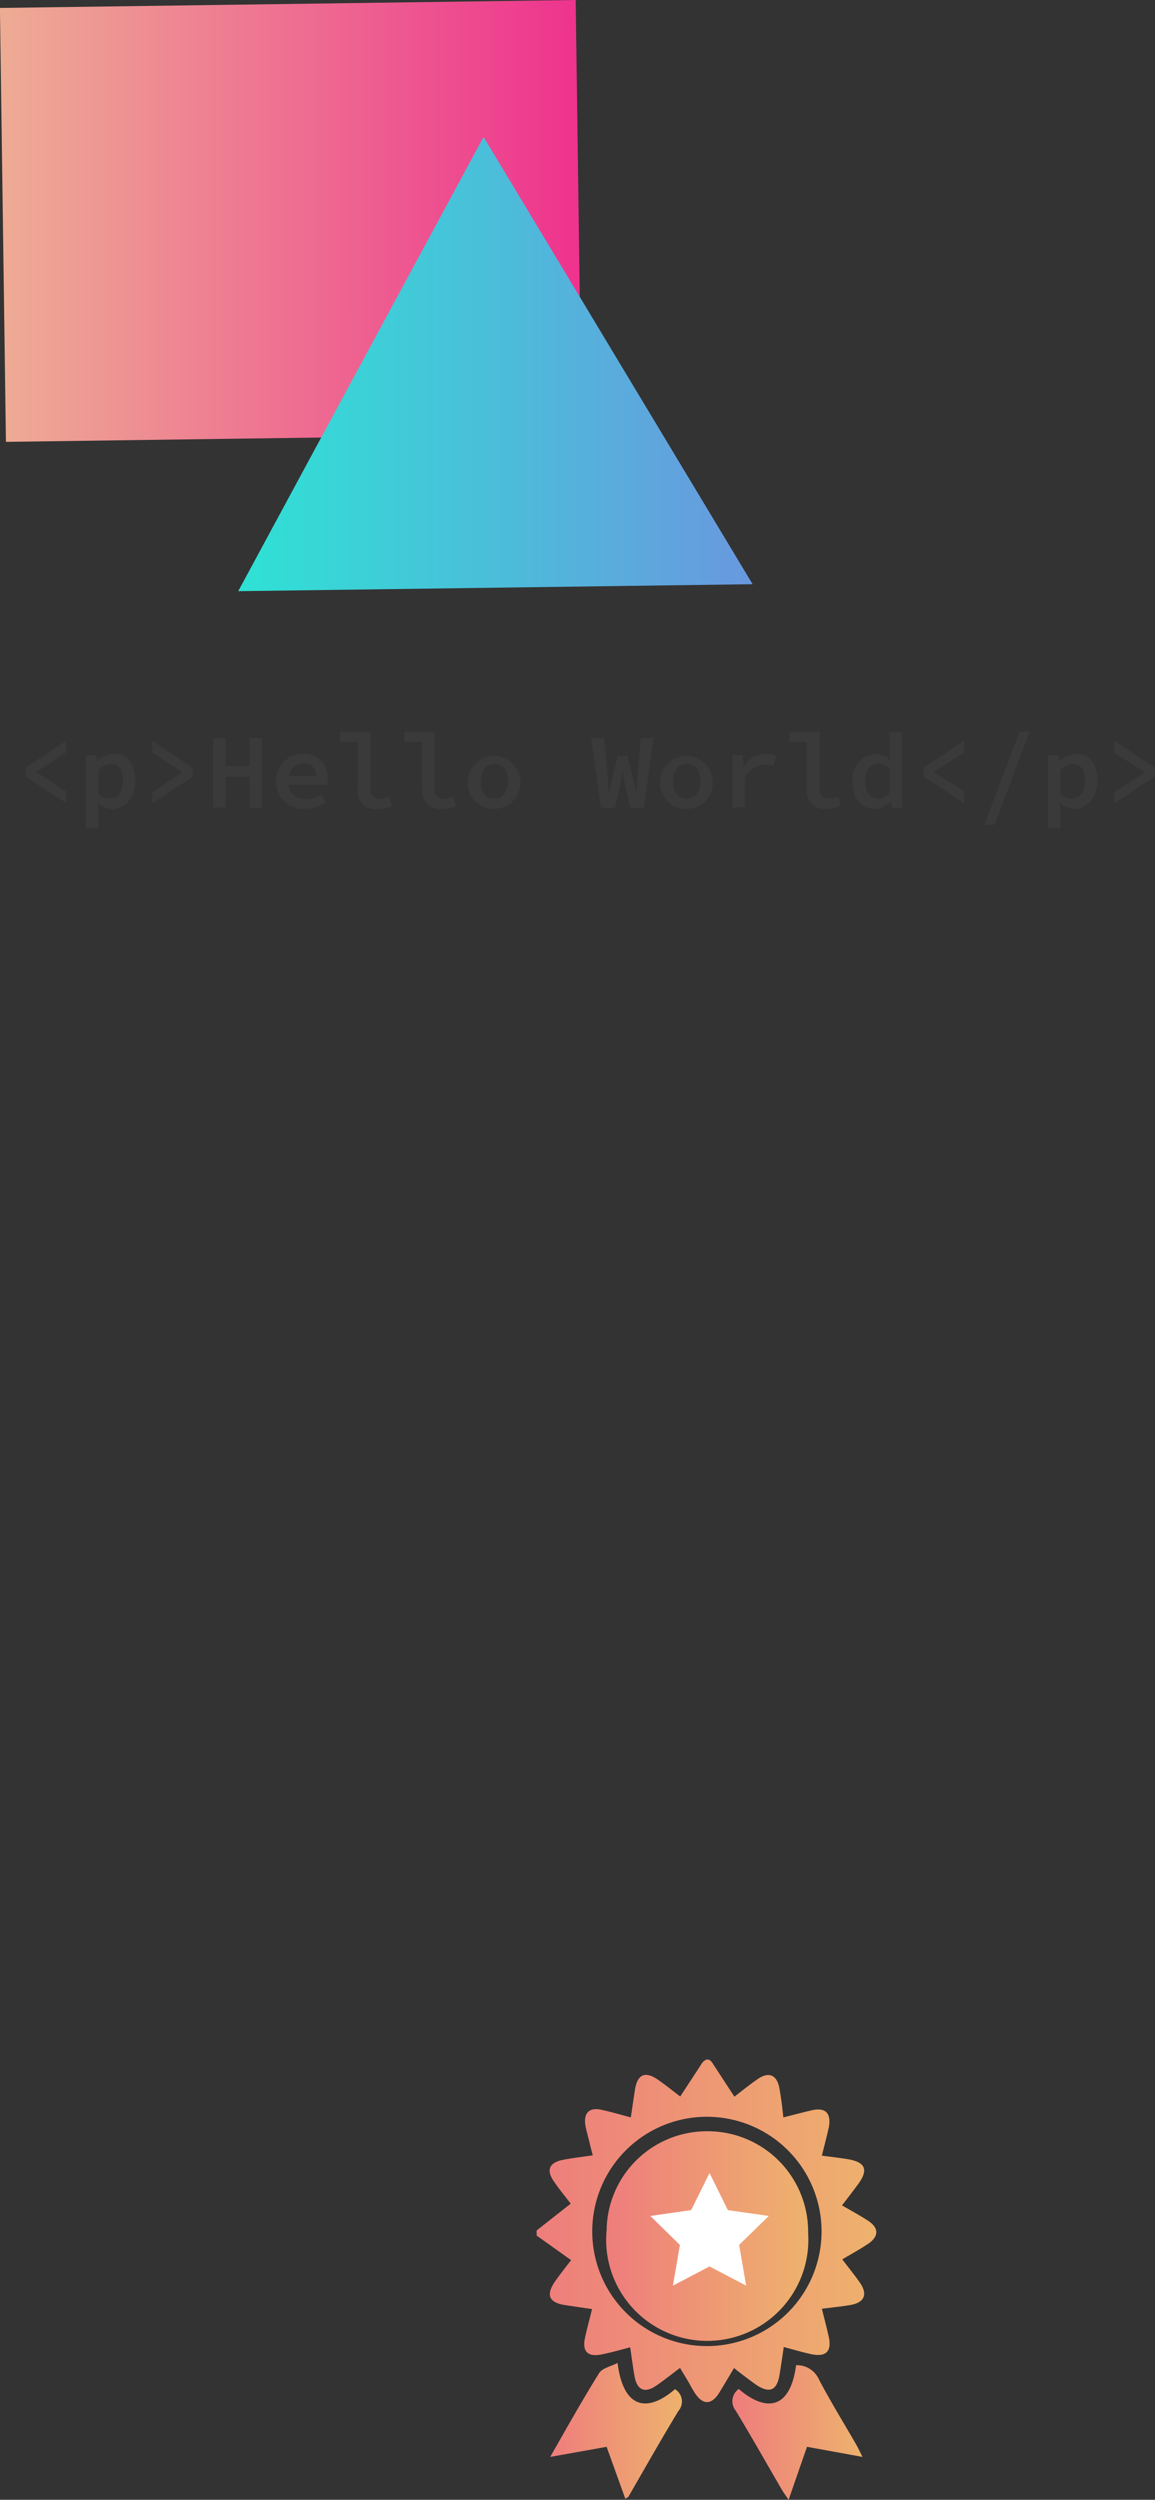 <svg xmlns="http://www.w3.org/2000/svg" xmlns:xlink="http://www.w3.org/1999/xlink" viewBox="0 0 114.24 247.24"><rect x="0" y="0" width="114.24" height="247.24" fill="#333333" stroke="none"/><defs><style>.cls-1{fill:#3a3a3a;}.cls-2{fill:url(#linear-gradient);}.cls-3{fill:url(#linear-gradient-2);}.cls-4{fill:url(#linear-gradient-3);}.cls-5{fill:url(#linear-gradient-4);}.cls-6{fill:url(#linear-gradient-5);}.cls-7{fill:url(#linear-gradient-6);}.cls-8{fill:#fff;}</style><linearGradient id="linear-gradient" y1="21.85" x2="57.54" y2="21.85" gradientTransform="translate(0.3 -0.39) rotate(0.79)" gradientUnits="userSpaceOnUse"><stop offset="0" stop-color="#eeac94"/><stop offset="1" stop-color="#ee328e"/></linearGradient><linearGradient id="linear-gradient-2" x1="23.56" y1="36.01" x2="74.45" y2="36.01" gradientUnits="userSpaceOnUse"><stop offset="0" stop-color="#2ee2d5"/><stop offset="1" stop-color="#6998df"/></linearGradient><linearGradient id="linear-gradient-3" x1="53.06" y1="220.59" x2="86.69" y2="220.59" gradientUnits="userSpaceOnUse"><stop offset="0" stop-color="#ee7d7c"/><stop offset="1" stop-color="#eeb26d"/></linearGradient><linearGradient id="linear-gradient-4" x1="72.42" y1="240.59" x2="85.34" y2="240.59" xlink:href="#linear-gradient-3"/><linearGradient id="linear-gradient-5" x1="54.42" y1="240.41" x2="67.44" y2="240.41" xlink:href="#linear-gradient-3"/><linearGradient id="linear-gradient-6" x1="59.96" y1="220.75" x2="79.89" y2="220.75" xlink:href="#linear-gradient-3"/></defs><title>Asset 27</title><g id="Layer_2" data-name="Layer 2"><g id="Layer_1-2" data-name="Layer 1"><path class="cls-1" d="M2.54,76.81v-.88l4-2.66v1.14l-3,1.94v0l3,1.94v1.13Z"/><path class="cls-1" d="M8.5,74.69h1l.1.59h0a2.58,2.58,0,0,1,1.67-.72c1.35,0,2.11,1,2.11,2.64,0,1.78-1.1,2.81-2.3,2.81a2.16,2.16,0,0,1-1.41-.62h0l.06.91v1.63H8.5Zm3.66,2.52c0-1-.36-1.64-1.2-1.64a1.74,1.74,0,0,0-1.23.62v2.34a1.73,1.73,0,0,0,1.12.46C11.59,79,12.16,78.39,12.16,77.21Z"/><path class="cls-1" d="M15.06,78.33l3-1.94v0l-3-1.94V73.27l4,2.66v.88l-4,2.65Z"/><path class="cls-1" d="M21.08,73h1.23v2.77h2.37V73h1.23v6.91H24.68V76.82H22.31v3.06H21.08Z"/><path class="cls-1" d="M27.31,77.28A2.63,2.63,0,0,1,30,74.56,2.27,2.27,0,0,1,32.4,77a4.41,4.41,0,0,1,0,.62H28.19v-.87h3.37l-.24.27c0-1-.48-1.54-1.29-1.54s-1.52.62-1.52,1.78a1.63,1.63,0,0,0,1.8,1.78,2.77,2.77,0,0,0,1.46-.43l.42.76a3.81,3.81,0,0,1-2,.62A2.65,2.65,0,0,1,27.31,77.28Z"/><path class="cls-1" d="M35.39,78V73.38H33.66v-1h3v5.64a.86.86,0,0,0,.93,1,2.3,2.3,0,0,0,.89-.2l.28.9a3.67,3.67,0,0,1-1.47.3A1.76,1.76,0,0,1,35.39,78Z"/><path class="cls-1" d="M41.74,78V73.38H40v-1h3v5.64a.86.86,0,0,0,.93,1,2.26,2.26,0,0,0,.89-.2l.29.9a3.76,3.76,0,0,1-1.48.3C42.38,80,41.74,79.26,41.74,78Z"/><path class="cls-1" d="M46.26,77.29A2.61,2.61,0,1,1,48.87,80,2.57,2.57,0,0,1,46.26,77.29Zm4,0c0-1.05-.51-1.73-1.36-1.73s-1.36.68-1.36,1.73S48,79,48.87,79,50.23,78.33,50.23,77.29Z"/><path class="cls-1" d="M58.46,73h1.31l.35,4c0,.58.07,1,.09,1.67h0c.11-.66.21-1.09.34-1.67l.56-2.24h.93L62.62,77c.13.57.22,1,.34,1.67h0c0-.66,0-1.1.08-1.67l.34-4h1.24l-.94,6.92H62.34l-.54-2.46a9.8,9.8,0,0,1-.22-1.28h0c-.06.42-.12.85-.22,1.28l-.53,2.46H59.44Z"/><path class="cls-1" d="M65.29,77.29A2.61,2.61,0,1,1,67.9,80,2.57,2.57,0,0,1,65.29,77.29Zm4,0c0-1.05-.51-1.73-1.36-1.73s-1.35.68-1.35,1.73S67.05,79,67.9,79,69.26,78.33,69.26,77.29Z"/><path class="cls-1" d="M72.45,74.69h1l.1,1.18h0a2.57,2.57,0,0,1,2.21-1.31,2.12,2.12,0,0,1,1,.21l-.26,1a2.81,2.81,0,0,0-.94-.16A2.18,2.18,0,0,0,73.67,77v2.86H72.45Z"/><path class="cls-1" d="M79.8,78V73.38H78.07v-1h3v5.64A.86.86,0,0,0,82,79a2.3,2.3,0,0,0,.89-.2l.28.9a3.67,3.67,0,0,1-1.47.3A1.76,1.76,0,0,1,79.8,78Z"/><path class="cls-1" d="M84.33,77.29a2.47,2.47,0,0,1,2.28-2.73,1.94,1.94,0,0,1,1.43.61h0L88,74.29V72.41h1.22v7.47h-1l-.1-.61h0a2.33,2.33,0,0,1-1.57.74C85.21,80,84.33,79,84.33,77.29ZM88,78.37V76a1.53,1.53,0,0,0-1.1-.47c-.73,0-1.33.62-1.33,1.7S86.05,79,86.84,79A1.49,1.49,0,0,0,88,78.37Z"/><path class="cls-1" d="M91.35,76.81v-.88l4-2.66v1.14l-3,1.94v0l3,1.94v1.13Z"/><path class="cls-1" d="M100.84,72.37h1l-3.47,9.2h-1Z"/><path class="cls-1" d="M103.66,74.69h1l.1.59h0a2.58,2.58,0,0,1,1.67-.72c1.35,0,2.11,1,2.11,2.64,0,1.78-1.1,2.81-2.3,2.81a2.16,2.16,0,0,1-1.41-.62h0l.06.91v1.63h-1.23Zm3.66,2.52c0-1-.36-1.64-1.2-1.64a1.74,1.74,0,0,0-1.23.62v2.34A1.73,1.73,0,0,0,106,79C106.75,79,107.32,78.39,107.32,77.21Z"/><path class="cls-1" d="M110.22,78.33l3-1.94v0l-3-1.94V73.27l4,2.66v.88l-4,2.65Z"/><rect class="cls-2" x="0.29" y="0.39" width="56.95" height="42.92" transform="translate(-0.3 0.4) rotate(-0.79)"/><polygon class="cls-3" points="23.56 58.47 47.83 13.54 74.44 57.78 23.56 58.47"/><g id="C9T7Cm.tif"><path class="cls-4" d="M70.44,204l2.2,3.37c.78-.6,1.53-1.21,2.33-1.76,1.08-.73,1.86-.39,2.11.88.09.46.15.92.22,1.39s.11.92.18,1.54c1-.25,1.86-.48,2.75-.69,1.42-.34,2,.26,1.75,1.67-.2.9-.44,1.79-.69,2.8.95.13,1.78.22,2.61.36,1.71.3,2,1.05,1,2.43-.5.68-1,1.34-1.62,2.13.93.54,1.78,1,2.58,1.52,1.09.72,1.08,1.56,0,2.29-.8.53-1.65,1-2.55,1.53.64.85,1.23,1.57,1.76,2.33.77,1.13.43,1.94-.93,2.18-.87.15-1.76.24-2.85.38.24.95.47,1.83.67,2.71.34,1.51-.25,2.1-1.76,1.77-.86-.19-1.71-.44-2.68-.7-.14,1-.27,1.84-.41,2.71-.26,1.61-1,1.92-2.36,1-.69-.5-1.36-1-2.15-1.63-.51.86-1,1.69-1.49,2.49-.75,1.17-1.6,1.17-2.37,0-.26-.39-.47-.81-.7-1.21l-.78-1.29c-.81.6-1.56,1.21-2.35,1.75-1.14.79-1.91.44-2.15-.94-.16-.91-.28-1.83-.43-2.85-1,.26-2,.55-2.91.72-1.31.24-1.84-.34-1.56-1.65.19-.9.44-1.8.7-2.85L56,228c-1.7-.23-2.06-1-1.07-2.4.49-.69,1-1.35,1.56-2.06l-3.41-2.43v-.51l3.37-2.65c-.56-.73-1.16-1.45-1.68-2.22-.75-1.09-.45-1.83.86-2.1,1-.2,1.91-.3,3-.46-.15-.56-.26-1-.37-1.46s-.24-.9-.33-1.35c-.28-1.36.33-2,1.66-1.67.9.2,1.78.46,2.8.73.16-1,.28-1.93.43-2.83.25-1.43,1-1.76,2.24-.91.76.53,1.48,1.11,2.22,1.67l2.2-3.36C69.88,203.55,70.18,203.64,70.44,204ZM58.58,220.6a11.34,11.34,0,1,0,11.51-11.24A11.33,11.33,0,0,0,58.58,220.6Z"/><path class="cls-5" d="M73.07,236.28c2.52,2.18,5.06,2.23,5.67-2.35A2.37,2.37,0,0,1,81,235.34c1.15,2.18,2.44,4.28,3.67,6.41.2.35.37.72.64,1.25l-5.49-1L78,247.24c-.27-.41-.49-.69-.67-1-1.51-2.6-3-5.23-4.55-7.8A1.48,1.48,0,0,1,73.07,236.28Z"/><path class="cls-6" d="M54.42,243c1.71-3,3.2-5.66,4.84-8.29.31-.49,1.15-.66,1.82-1,.62,4.83,3.2,4.75,5.68,2.59a1.42,1.42,0,0,1,.35,2.14c-1.7,2.79-3.3,5.64-4.94,8.47,0,.06-.13.09-.32.23L60,242Z"/><path class="cls-7" d="M70,210.79a9.92,9.92,0,0,0-10,9.77,10,10,0,1,0,19.93.28A9.93,9.93,0,0,0,70,210.79Z"/><path class="cls-7" d="M70,210.79a10,10,0,0,1-.09,19.93A10,10,0,0,1,60,220.56,9.92,9.92,0,0,1,70,210.79Z"/></g><polygon class="cls-8" points="70.18 224.16 66.56 226.06 67.25 222.03 64.32 219.17 68.36 218.59 70.18 214.92 71.99 218.59 76.04 219.17 73.11 222.03 73.8 226.06 70.18 224.16"/></g></g></svg>